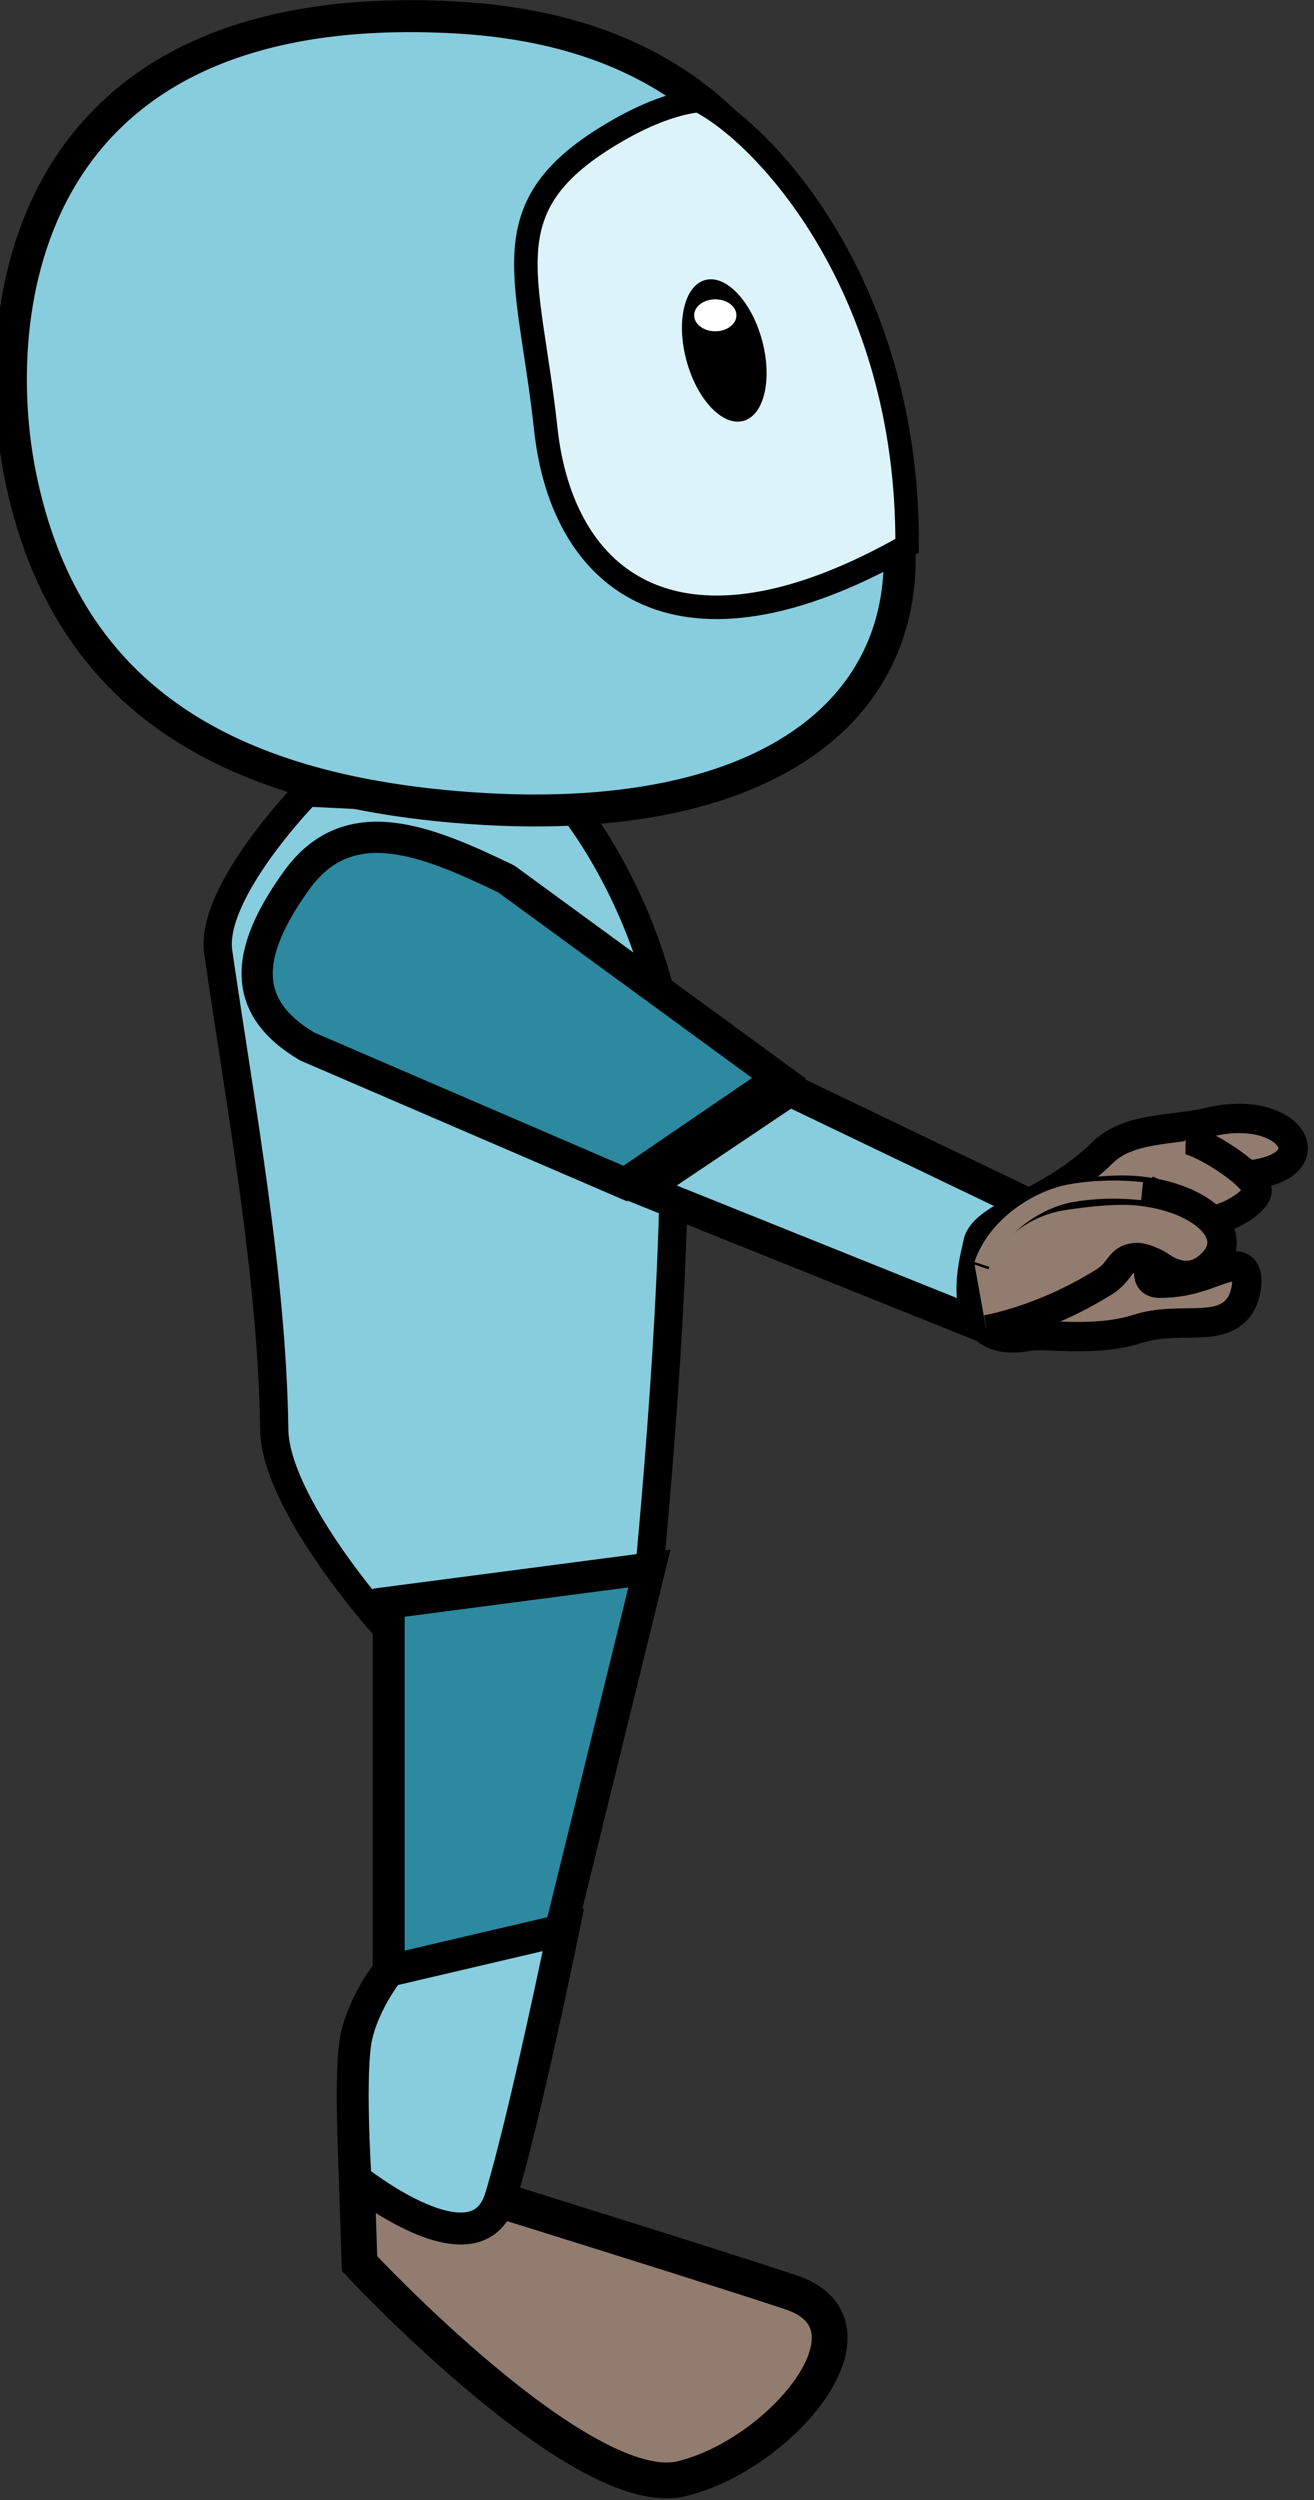 <?xml version="1.0" encoding="UTF-8" standalone="no"?>
<svg
   xmlns:dc="http://purl.org/dc/elements/1.1/"
   xmlns:cc="http://creativecommons.org/ns#"
   xmlns:rdf="http://www.w3.org/1999/02/22-rdf-syntax-ns#"
   xmlns:svg="http://www.w3.org/2000/svg"
   xmlns="http://www.w3.org/2000/svg"
   xmlns:sodipodi="http://sodipodi.sourceforge.net/DTD/sodipodi-0.dtd"
   xmlns:inkscape="http://www.inkscape.org/namespaces/inkscape"
   width="27.826mm"
   height="52.917mm"
   viewBox="0 0 27.826 52.917"
   version="1.1"
   id="svg8"
   inkscape:version="1.0.1 (0767f8302a, 2020-10-17)"
   sodipodi:docname="take_right4.svg"
   inkscape:export-filename="/home/karine/escoria-assets-testing/prend_objet_droit/perso_prend_objet_droit.png"
   inkscape:export-xdpi="96"
   inkscape:export-ydpi="96">
  <rect x="0" y="0" width="27.826" height="52.917" fill="#333333" stroke="none"/>
  <defs
     id="defs2" />
  <sodipodi:namedview
     id="base"
     pagecolor="#ffffff"
     bordercolor="#666666"
     borderopacity="1.0"
     inkscape:pageopacity="0.0"
     inkscape:pageshadow="2"
     inkscape:zoom="0.47490369"
     inkscape:cx="104.1041"
     inkscape:cy="-640.87929"
     inkscape:document-units="mm"
     inkscape:current-layer="layer1"
     inkscape:document-rotation="0"
     showgrid="false"
     inkscape:snap-grids="false"
     inkscape:snap-nodes="true"
     inkscape:snap-global="false"
     inkscape:snap-bbox="false"
     inkscape:window-width="1848"
     inkscape:window-height="1016"
     inkscape:window-x="72"
     inkscape:window-y="27"
     inkscape:window-maximized="1"
     fit-margin-top="0"
     fit-margin-left="0"
     fit-margin-right="0"
     fit-margin-bottom="0"
     showguides="false">
    <inkscape:grid
       type="xygrid"
       id="grid837"
       originx="-242.138"
       originy="-359.01" />
  </sodipodi:namedview>
  <g
     inkscape:label="Calque 1"
     inkscape:groupmode="layer"
     id="layer1"
     transform="translate(-242.138,-359.01)">
    <g
       id="g1624"
       transform="matrix(0.444,0,0,0.444,96.878,364.678)">
      <path
         id="rect856-1-3-2-2-2-2"
         style="fill:#87cdde;fill-opacity:1;stroke:#000000;stroke-width:1.347;stroke-linecap:square;stroke-miterlimit:4;stroke-dasharray:none;stroke-opacity:1;paint-order:markers stroke fill"
         d="m 337.571,32.626 c -0.417,-2.872 4.221,-7.614 4.221,-7.614 l 12.574,0.611 c 0,0 3.335,3.999 4.553,10.108 1.217,6.109 -0.783,26.276 -0.783,26.276 l -12.808,2.541 c 0,0 -5.039,-5.671 -5.086,-9.164 -0.099,-7.301 -1.587,-15.3 -2.671,-22.759 z"
         sodipodi:nodetypes="scczccss" />
      <path
         id="path833-6-9-66-3-9-0"
         style="fill:#87cdde;fill-opacity:1;stroke:#000000;stroke-width:1.523;stroke-linecap:square;stroke-miterlimit:4;stroke-dasharray:none;stroke-opacity:1;paint-order:markers stroke fill"
         d="M 369.536,9.926 C 372.252,20.242 364.603,27.056 348.836,25.698 337.446,24.717 330.201,20.111 328.136,9.926 326.564,2.17 328.087,-13.059 348.836,-11.937 c 15.35,0.829 18.166,12.236 20.7,21.863 z"
         sodipodi:nodetypes="sssss" />
      <path
         id="rect858-8-6-4-7-3-6"
         style="fill:#2c89a0;fill-opacity:1;stroke:#000000;stroke-width:1.523;stroke-linecap:square;stroke-miterlimit:4;stroke-dasharray:none;stroke-opacity:1;paint-order:markers stroke fill"
         d="m 345.701,63.636 12.436,-1.629 -4.71,19.174 h -7.726 z"
         sodipodi:nodetypes="ccccc" />
      <path
         id="rect892-5-0-2-3-9-5-1-1"
         style="fill:#917c6f;fill-opacity:1;stroke:#000000;stroke-width:1.707;stroke-linecap:square;stroke-miterlimit:4;stroke-dasharray:none;stroke-opacity:1;paint-order:markers stroke fill"
         d="m 344.14,89.983 c 0,0 16.052,4.963 20.744,6.526 4.692,1.562 -0.47,7.745 -5.213,8.886 -4.744,1.141 -15.36,-10.254 -15.36,-10.254 z"
         sodipodi:nodetypes="czzcc" />
      <path
         id="rect875-9-1-5-9-9-5"
         style="fill:#87cdde;fill-opacity:1;stroke:#000000;stroke-width:1.523;stroke-linecap:square;stroke-miterlimit:4;stroke-dasharray:none;stroke-opacity:1;paint-order:markers stroke fill"
         d="m 345.701,81.182 8.332,-1.951 c 0,0 -1.85,9.005 -2.996,12.766 -1.147,3.76 -6.917,-0.87 -6.917,-0.87 0,0 -0.341,-5.211 0.058,-6.881 0.4,-1.67 1.523,-3.063 1.523,-3.063 z"
         sodipodi:nodetypes="cczczc" />
      <path
         id="path833-5-4-0-2-4-5"
         style="fill:#dcf3f9;fill-opacity:1;stroke:#000000;stroke-width:1.121;stroke-linecap:square;stroke-miterlimit:4;stroke-dasharray:none;stroke-opacity:1;paint-order:markers stroke fill"
         d="m 370.427,13.252 c -10.846,6.165 -16.437,1.8 -17.234,-5.569 -0.823,-7.607 -2.818,-10.722 3.61,-14.33 2.286,-1.283 3.701,-1.32 3.701,-1.32 3.126,1.584 9.987,8.877 9.923,21.219 z"
         sodipodi:nodetypes="csscc" />
      <path
         id="rect892-5-3-9-1-7-2-7-17-7-7-4"
         style="fill:#87cdde;fill-opacity:1;stroke:#000000;stroke-width:1.545;stroke-linecap:square;stroke-miterlimit:4;stroke-dasharray:none;stroke-opacity:1;paint-order:markers stroke fill"
         d="m 357.797,43.92 16.026,6.437 4.897,-4.499 -13.891,-6.661 z"
         sodipodi:nodetypes="ccccc" />
      <path
         id="rect892-5-3-9-1-7-2-2-3-0-7"
         style="fill:#2c89a0;fill-opacity:1;stroke:#000000;stroke-width:1.488;stroke-linecap:square;stroke-miterlimit:4;stroke-dasharray:none;stroke-opacity:1;paint-order:markers stroke fill"
         d="m 356.978,43.653 7.343,-5.012 -13.012,-9.506 c -3.872,-1.87 -7.541,-3.362 -10.011,0.08 -2.471,3.442 -2.687,6.011 0.52,7.908 z"
         sodipodi:nodetypes="cccscc" />
      <ellipse
         style="fill:#000000;fill-opacity:1;stroke:none;stroke-width:1.523;stroke-linecap:square;paint-order:markers stroke fill"
         id="path1506-7-6-3-6"
         cx="-348.06"
         cy="98.583"
         rx="1.866"
         ry="3.479"
         transform="matrix(-0.965,0.262,0.262,0.965,0,0)" />
      <ellipse
         style="fill:#ffffff;fill-opacity:1;stroke:none;stroke-width:0.658;stroke-linecap:square;stroke-miterlimit:4;stroke-dasharray:none;paint-order:markers stroke fill"
         id="path1541-2-1-6-5"
         cx="-361.278"
         cy="2.265"
         rx="1.008"
         ry="0.762"
         transform="scale(-1,1)" />
      <g
         id="g1558"
         transform="rotate(-27.037,359.023,20.706)">
        <g
           id="g1427-6"
           transform="translate(57.568,1.581)"
           style="stroke-width:1.4;stroke-miterlimit:4;stroke-dasharray:none">
          <path
             id="path839-9-65-8-8-4-9"
             style="fill:#917c6f;fill-opacity:1;stroke:#000000;stroke-width:1.4;stroke-linecap:butt;stroke-linejoin:round;stroke-miterlimit:4;stroke-dasharray:none;stroke-opacity:1;paint-order:markers stroke fill"
             d="m 302.908,48.802 c 0.845,-1.027 4.003,-0.093 7.238,-1.126 1.684,-0.537 3.463,0.595 5.237,1.026 4.23,1.027 4.151,5.261 -0.821,2.473 -1.802,0.266 -6.253,2.44 -4.859,3.256 1.5,0.78 2.495,0.617 3.483,0.88 0.988,0.263 0.081,1.48 -0.449,1.8 -1.447,0.876 -2.806,-0.855 -4.93,-1.197 -2.067,-0.333 -4.05,-1.833 -4.762,-2.042 -2.527,-0.741 -2.136,-2.641 -0.524,-4.601 z"
             sodipodi:nodetypes="ssscczassss" />
          <path
             id="path1403-3"
             style="fill:#917c6f;stroke:#000000;stroke-width:1.4;stroke-linecap:butt;stroke-linejoin:round;stroke-miterlimit:4;stroke-dasharray:none;paint-order:stroke markers fill"
             d="m 313.966,48.922 c 0.596,0.314 2.274,3.065 1.929,3.719 -0.345,0.654 -3.639,0.715 -3.786,-0.826 -0.064,-0.671 -0.868,-1.576 -0.868,-1.576"
             sodipodi:nodetypes="cssc" />
          <path
             id="path1403-1-7"
             style="fill:#917c6f;stroke:#000000;stroke-width:1.4;stroke-linecap:butt;stroke-linejoin:round;stroke-miterlimit:4;stroke-dasharray:none;paint-order:stroke markers fill"
             d="m 302.291,49.654 c 1.407,-1.377 3.576,-1.541 5.11,-1.058 1.19,0.375 2.606,0.934 3.455,1.485 2.538,1.649 3.35,3.969 1.698,4.623 -0.688,0.272 -1.693,0.374 -2.427,-0.99 -0.116,-0.217 -0.513,-0.732 -0.835,-0.866 -0.747,-0.312 -0.919,0.269 -1.87,0.35 -3.545,0.3 -6.046,-0.524 -6.046,-0.524"
             sodipodi:nodetypes="cssssssc" />
        </g>
        <path
           id="path1403-1-0-4"
           style="fill:none;stroke:#917d70;stroke-width:0.865;stroke-linecap:butt;stroke-linejoin:round;stroke-miterlimit:4;stroke-dasharray:none;stroke-opacity:1;paint-order:stroke markers fill"
           d="m 360.214,51.427 c 1.407,-1.377 3.785,-1.608 5.319,-1.125 1.19,0.375 2.185,0.893 3.034,1.444"
           sodipodi:nodetypes="csc" />
      </g>
    </g>
  </g>
</svg>
